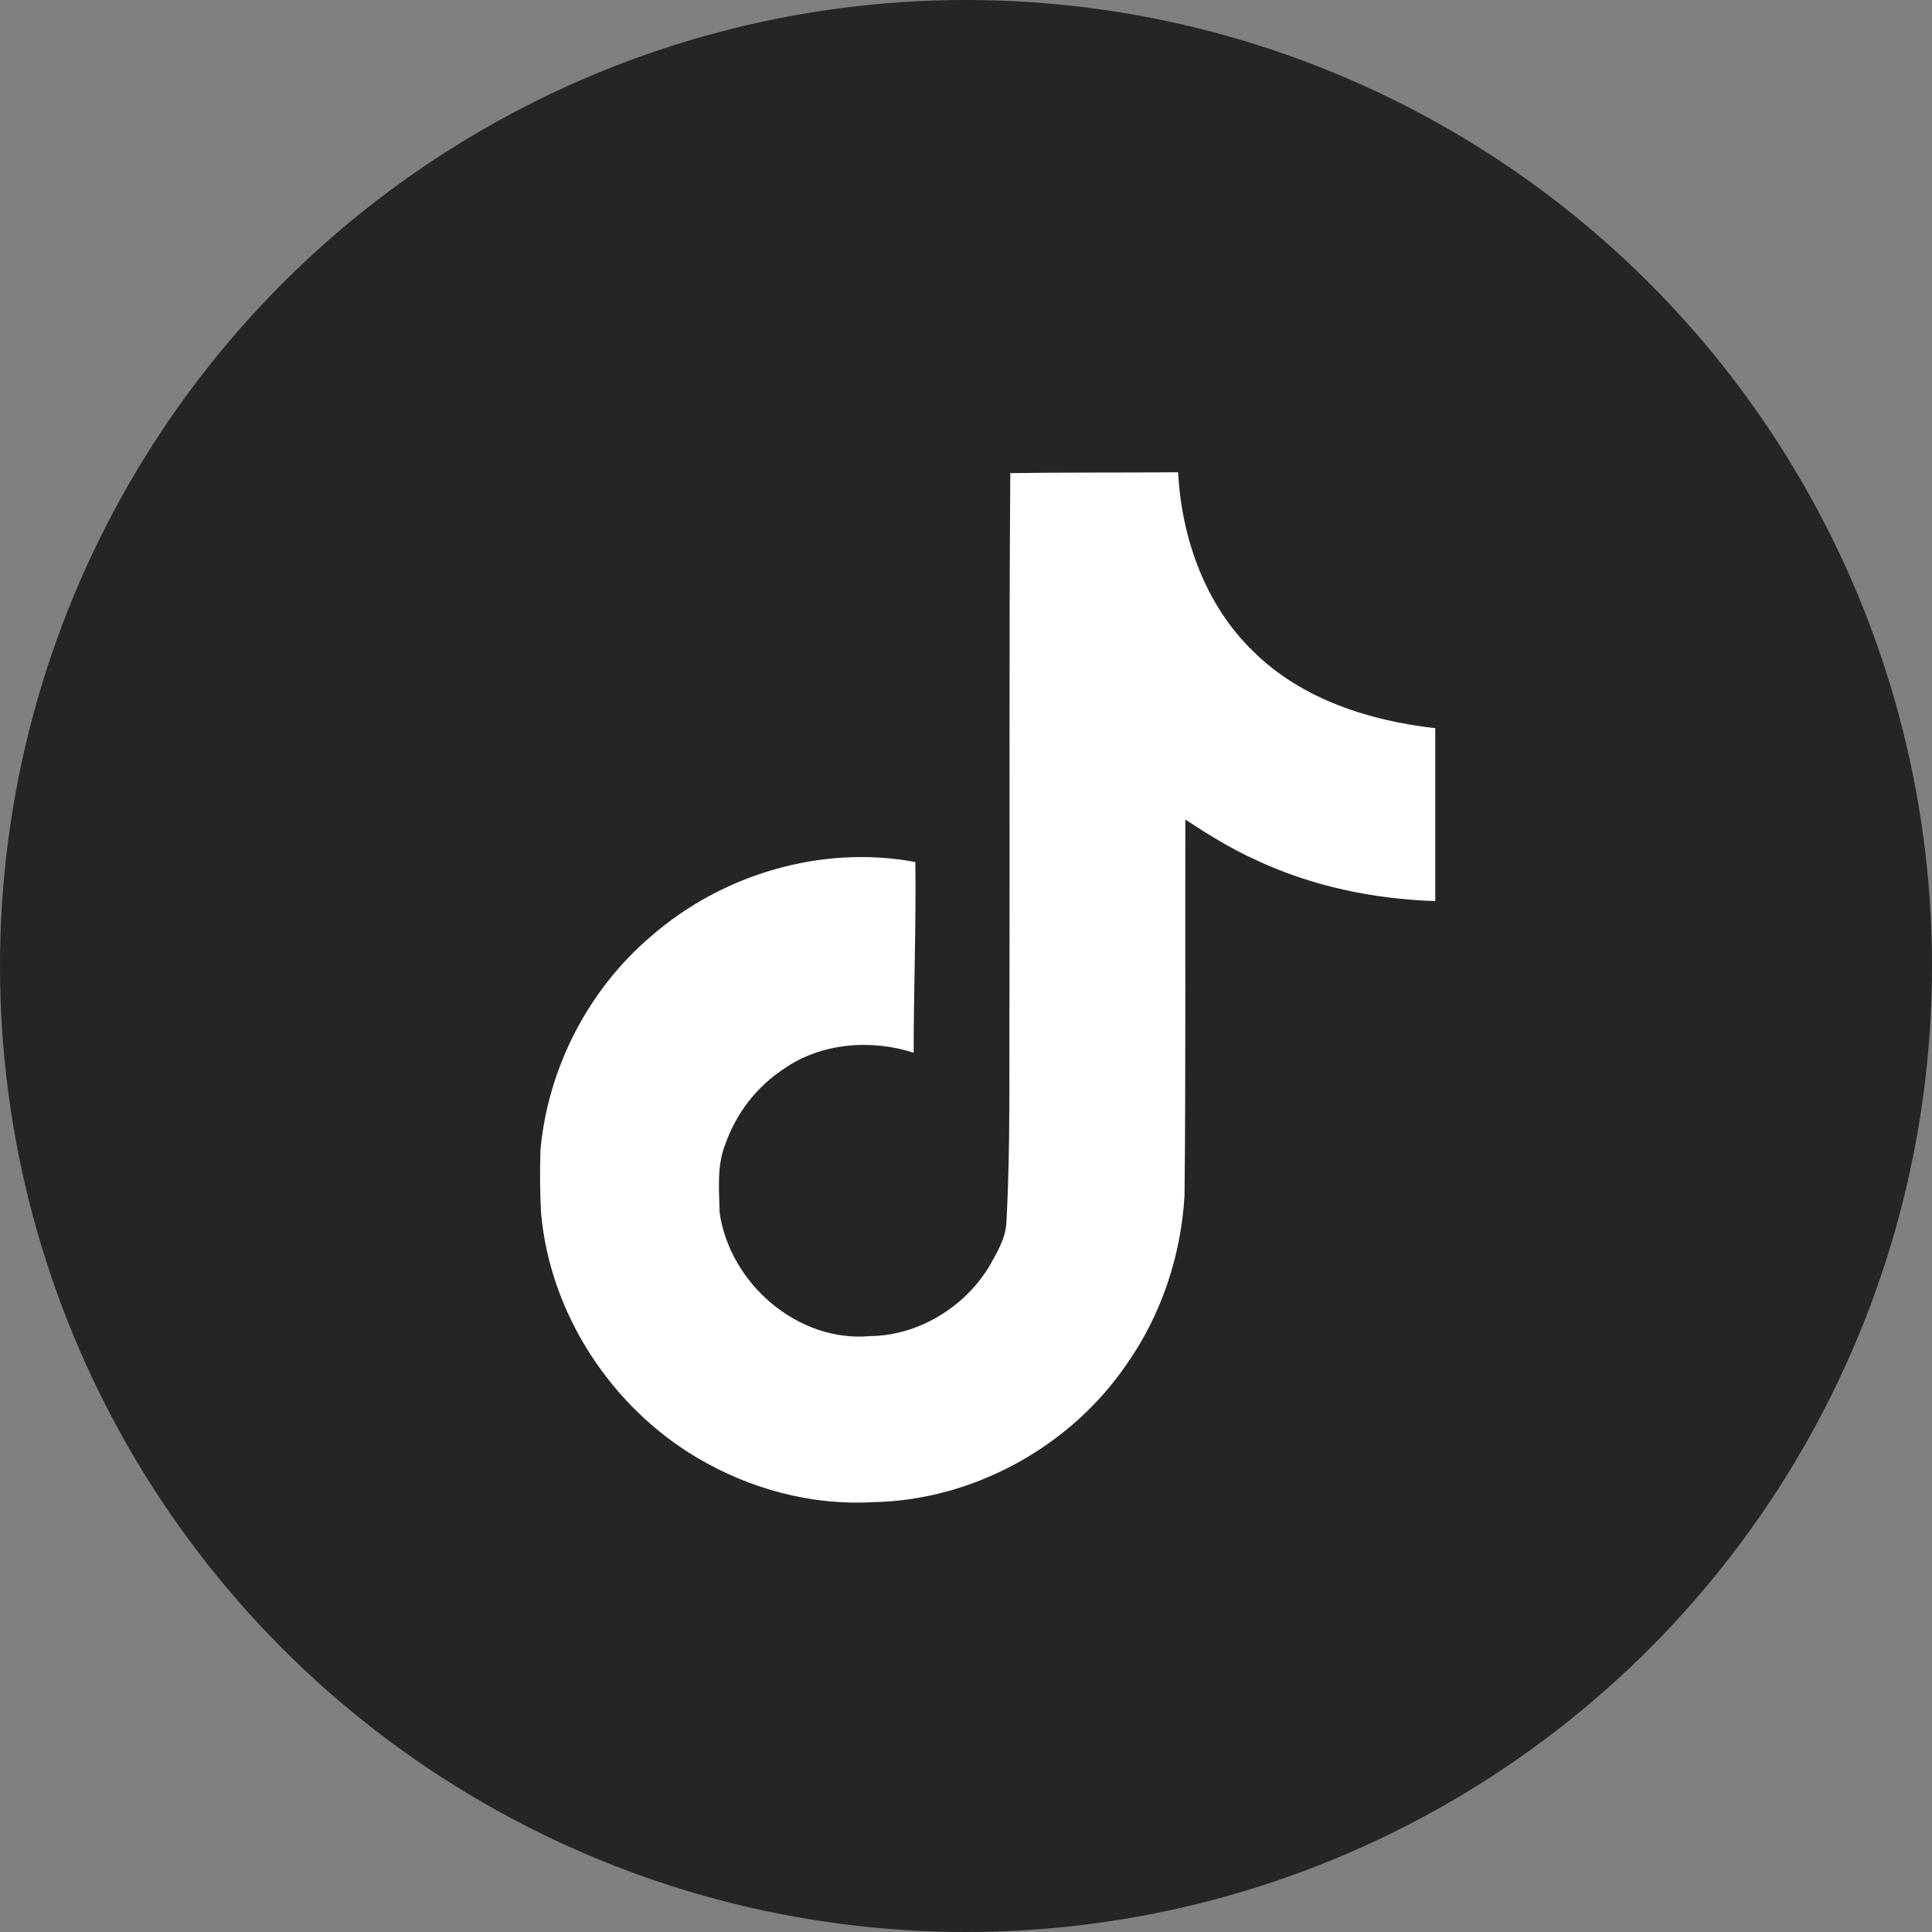<svg width="45" height="45" viewBox="0 0 45 45" fill="none" xmlns="http://www.w3.org/2000/svg">
<rect x="0" y="0" width="45" height="45" fill="#808080" stroke="none"/>
<circle cx="22.5" cy="22.5" r="22.5" fill="#262525"/>
<path d="M23.531 11.02C24.84 11 26.141 11.012 27.441 11C27.52 12.531 28.07 14.09 29.191 15.172C30.309 16.282 31.891 16.789 33.43 16.961V20.988C31.987 20.941 30.538 20.64 29.23 20.02C28.66 19.762 28.129 19.429 27.609 19.09C27.602 22.012 27.621 24.93 27.59 27.84C27.512 29.238 27.051 30.629 26.238 31.781C24.93 33.699 22.66 34.949 20.328 34.988C18.898 35.07 17.469 34.68 16.25 33.961C14.23 32.77 12.809 30.59 12.602 28.25C12.576 27.754 12.572 27.258 12.59 26.762C12.77 24.859 13.711 23.039 15.172 21.801C16.828 20.358 19.148 19.672 21.32 20.078C21.34 21.559 21.281 23.039 21.281 24.52C20.289 24.199 19.129 24.289 18.262 24.892C17.628 25.309 17.149 25.924 16.898 26.641C16.691 27.148 16.75 27.712 16.762 28.25C17 29.891 18.578 31.27 20.263 31.121C21.379 31.109 22.45 30.461 23.032 29.512C23.22 29.18 23.431 28.84 23.442 28.45C23.54 26.661 23.501 24.88 23.513 23.091C23.521 19.059 23.501 15.04 23.532 11.021L23.531 11.02Z" fill="white"/>
</svg>

